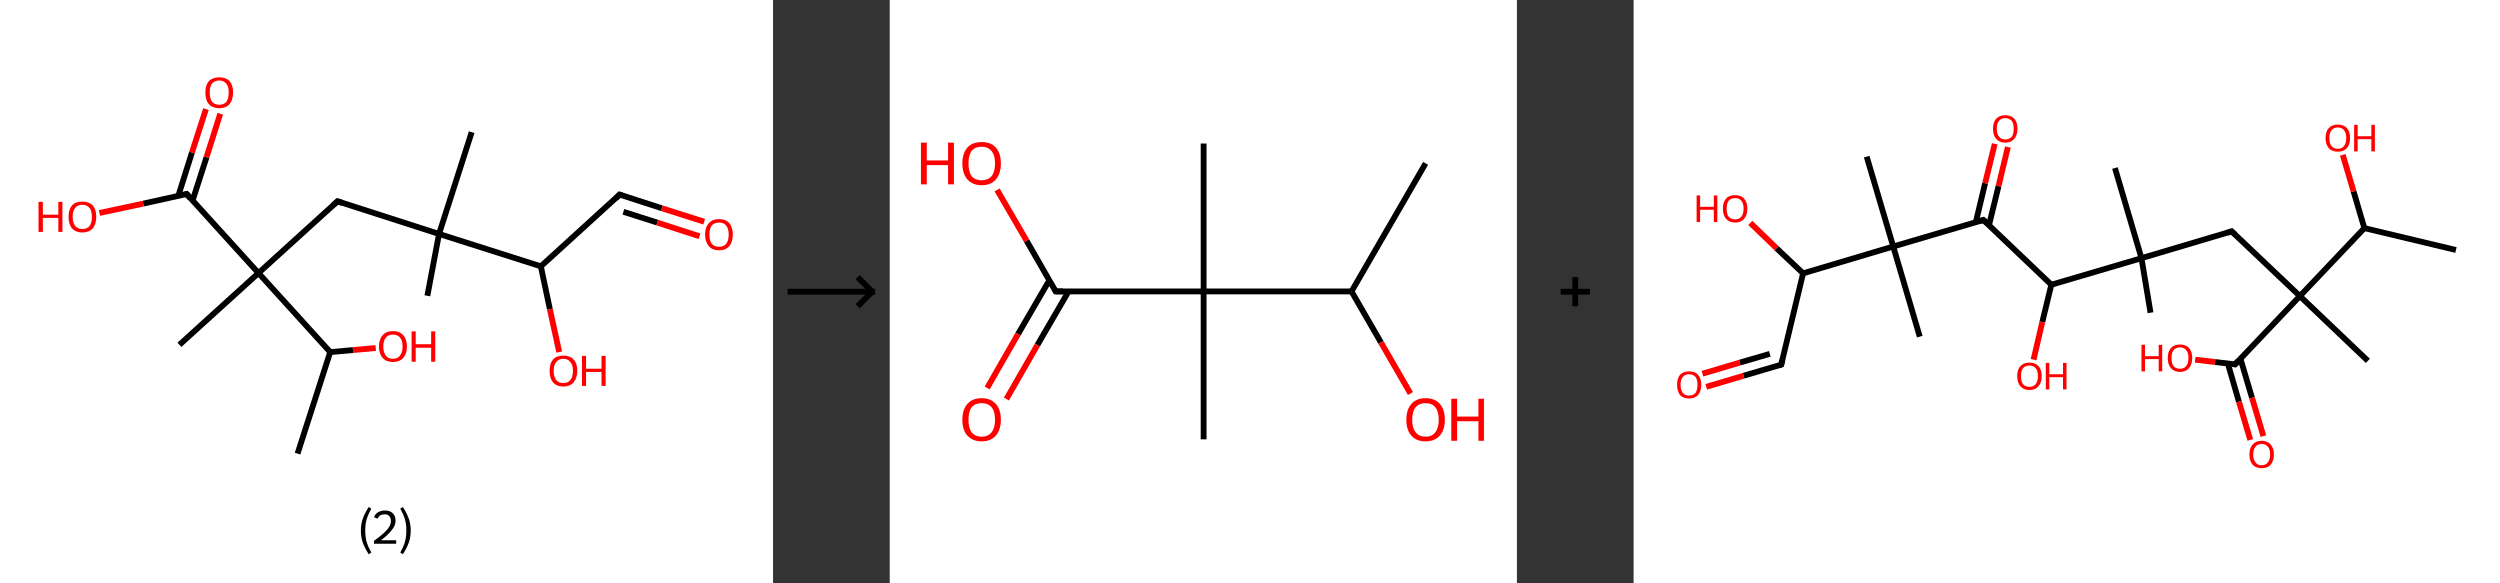 <?xml version='1.0' encoding='ASCII' standalone='yes'?>
<svg xmlns="http://www.w3.org/2000/svg" xmlns:xlink="http://www.w3.org/1999/xlink" version="1.1" width="857.0px" viewBox="0 0 857.0 200.0" height="200.0px">
  <rect x="0" y="0" width="857.0" height="200.0" fill="#333333" stroke="none"/>
  <g>
    <g transform="translate(0, 0) scale(1 1) "><!-- END OF HEADER -->
<rect style="opacity:1.0;fill:#FFFFFF;stroke:none" width="265.0" height="200.0" x="0.0" y="0.0"> </rect>
<path class="bond-0 atom-0 atom-1" d="M 102.0,155.5 L 113.2,120.7" style="fill:none;fill-rule:evenodd;stroke:#000000;stroke-width:2.0px;stroke-linecap:butt;stroke-linejoin:miter;stroke-opacity:1"/>
<path class="bond-1 atom-1 atom-2" d="M 113.2,120.7 L 121.0,120.0" style="fill:none;fill-rule:evenodd;stroke:#000000;stroke-width:2.0px;stroke-linecap:butt;stroke-linejoin:miter;stroke-opacity:1"/>
<path class="bond-1 atom-1 atom-2" d="M 121.0,120.0 L 128.8,119.3" style="fill:none;fill-rule:evenodd;stroke:#FF0000;stroke-width:2.0px;stroke-linecap:butt;stroke-linejoin:miter;stroke-opacity:1"/>
<path class="bond-2 atom-1 atom-3" d="M 113.2,120.7 L 88.6,93.6" style="fill:none;fill-rule:evenodd;stroke:#000000;stroke-width:2.0px;stroke-linecap:butt;stroke-linejoin:miter;stroke-opacity:1"/>
<path class="bond-3 atom-3 atom-4" d="M 88.6,93.6 L 61.5,118.2" style="fill:none;fill-rule:evenodd;stroke:#000000;stroke-width:2.0px;stroke-linecap:butt;stroke-linejoin:miter;stroke-opacity:1"/>
<path class="bond-4 atom-3 atom-5" d="M 88.6,93.6 L 115.7,69.0" style="fill:none;fill-rule:evenodd;stroke:#000000;stroke-width:2.0px;stroke-linecap:butt;stroke-linejoin:miter;stroke-opacity:1"/>
<path class="bond-5 atom-5 atom-6" d="M 115.7,69.0 L 150.5,80.2" style="fill:none;fill-rule:evenodd;stroke:#000000;stroke-width:2.0px;stroke-linecap:butt;stroke-linejoin:miter;stroke-opacity:1"/>
<path class="bond-6 atom-6 atom-7" d="M 150.5,80.2 L 161.7,45.3" style="fill:none;fill-rule:evenodd;stroke:#000000;stroke-width:2.0px;stroke-linecap:butt;stroke-linejoin:miter;stroke-opacity:1"/>
<path class="bond-7 atom-6 atom-8" d="M 150.5,80.2 L 146.5,101.4" style="fill:none;fill-rule:evenodd;stroke:#000000;stroke-width:2.0px;stroke-linecap:butt;stroke-linejoin:miter;stroke-opacity:1"/>
<path class="bond-8 atom-6 atom-9" d="M 150.5,80.2 L 185.4,91.3" style="fill:none;fill-rule:evenodd;stroke:#000000;stroke-width:2.0px;stroke-linecap:butt;stroke-linejoin:miter;stroke-opacity:1"/>
<path class="bond-9 atom-9 atom-10" d="M 185.4,91.3 L 188.5,106.0" style="fill:none;fill-rule:evenodd;stroke:#000000;stroke-width:2.0px;stroke-linecap:butt;stroke-linejoin:miter;stroke-opacity:1"/>
<path class="bond-9 atom-9 atom-10" d="M 188.5,106.0 L 191.7,120.7" style="fill:none;fill-rule:evenodd;stroke:#FF0000;stroke-width:2.0px;stroke-linecap:butt;stroke-linejoin:miter;stroke-opacity:1"/>
<path class="bond-10 atom-9 atom-11" d="M 185.4,91.3 L 212.4,66.7" style="fill:none;fill-rule:evenodd;stroke:#000000;stroke-width:2.0px;stroke-linecap:butt;stroke-linejoin:miter;stroke-opacity:1"/>
<path class="bond-11 atom-11 atom-12" d="M 212.4,66.7 L 226.9,71.4" style="fill:none;fill-rule:evenodd;stroke:#000000;stroke-width:2.0px;stroke-linecap:butt;stroke-linejoin:miter;stroke-opacity:1"/>
<path class="bond-11 atom-11 atom-12" d="M 226.9,71.4 L 241.4,76.0" style="fill:none;fill-rule:evenodd;stroke:#FF0000;stroke-width:2.0px;stroke-linecap:butt;stroke-linejoin:miter;stroke-opacity:1"/>
<path class="bond-11 atom-11 atom-12" d="M 213.7,72.6 L 225.3,76.3" style="fill:none;fill-rule:evenodd;stroke:#000000;stroke-width:2.0px;stroke-linecap:butt;stroke-linejoin:miter;stroke-opacity:1"/>
<path class="bond-11 atom-11 atom-12" d="M 225.3,76.3 L 239.8,81.0" style="fill:none;fill-rule:evenodd;stroke:#FF0000;stroke-width:2.0px;stroke-linecap:butt;stroke-linejoin:miter;stroke-opacity:1"/>
<path class="bond-12 atom-3 atom-13" d="M 88.6,93.6 L 64.0,66.5" style="fill:none;fill-rule:evenodd;stroke:#000000;stroke-width:2.0px;stroke-linecap:butt;stroke-linejoin:miter;stroke-opacity:1"/>
<path class="bond-13 atom-13 atom-14" d="M 66.0,68.8 L 70.8,53.9" style="fill:none;fill-rule:evenodd;stroke:#000000;stroke-width:2.0px;stroke-linecap:butt;stroke-linejoin:miter;stroke-opacity:1"/>
<path class="bond-13 atom-13 atom-14" d="M 70.8,53.9 L 75.5,39.0" style="fill:none;fill-rule:evenodd;stroke:#FF0000;stroke-width:2.0px;stroke-linecap:butt;stroke-linejoin:miter;stroke-opacity:1"/>
<path class="bond-13 atom-13 atom-14" d="M 61.1,67.2 L 65.8,52.3" style="fill:none;fill-rule:evenodd;stroke:#000000;stroke-width:2.0px;stroke-linecap:butt;stroke-linejoin:miter;stroke-opacity:1"/>
<path class="bond-13 atom-13 atom-14" d="M 65.8,52.3 L 70.6,37.4" style="fill:none;fill-rule:evenodd;stroke:#FF0000;stroke-width:2.0px;stroke-linecap:butt;stroke-linejoin:miter;stroke-opacity:1"/>
<path class="bond-14 atom-13 atom-15" d="M 64.0,66.5 L 49.1,69.8" style="fill:none;fill-rule:evenodd;stroke:#000000;stroke-width:2.0px;stroke-linecap:butt;stroke-linejoin:miter;stroke-opacity:1"/>
<path class="bond-14 atom-13 atom-15" d="M 49.1,69.8 L 34.1,73.0" style="fill:none;fill-rule:evenodd;stroke:#FF0000;stroke-width:2.0px;stroke-linecap:butt;stroke-linejoin:miter;stroke-opacity:1"/>
<path d="M 114.3,70.3 L 115.7,69.0 L 117.4,69.6" style="fill:none;stroke:#000000;stroke-width:2.0px;stroke-linecap:butt;stroke-linejoin:miter;stroke-opacity:1;"/>
<path d="M 211.1,68.0 L 212.4,66.7 L 213.2,67.0" style="fill:none;stroke:#000000;stroke-width:2.0px;stroke-linecap:butt;stroke-linejoin:miter;stroke-opacity:1;"/>
<path d="M 65.2,67.9 L 64.0,66.5 L 63.2,66.7" style="fill:none;stroke:#000000;stroke-width:2.0px;stroke-linecap:butt;stroke-linejoin:miter;stroke-opacity:1;"/>
<path class="atom-2" d="M 129.9 118.8 Q 129.9 116.3, 131.2 114.9 Q 132.4 113.5, 134.7 113.5 Q 137.0 113.5, 138.2 114.9 Q 139.5 116.3, 139.5 118.8 Q 139.5 121.3, 138.2 122.7 Q 137.0 124.1, 134.7 124.1 Q 132.4 124.1, 131.2 122.7 Q 129.9 121.3, 129.9 118.8 M 134.7 123.0 Q 136.3 123.0, 137.1 121.9 Q 138.0 120.8, 138.0 118.8 Q 138.0 116.7, 137.1 115.7 Q 136.3 114.7, 134.7 114.7 Q 133.1 114.7, 132.3 115.7 Q 131.4 116.7, 131.4 118.8 Q 131.4 120.9, 132.3 121.9 Q 133.1 123.0, 134.7 123.0 " fill="#FF0000"/>
<path class="atom-2" d="M 141.1 113.6 L 142.5 113.6 L 142.5 118.0 L 147.8 118.0 L 147.8 113.6 L 149.2 113.6 L 149.2 124.0 L 147.8 124.0 L 147.8 119.2 L 142.5 119.2 L 142.5 124.0 L 141.1 124.0 L 141.1 113.6 " fill="#FF0000"/>
<path class="atom-10" d="M 188.4 127.1 Q 188.4 124.6, 189.6 123.2 Q 190.8 121.9, 193.1 121.9 Q 195.4 121.9, 196.6 123.2 Q 197.9 124.6, 197.9 127.1 Q 197.9 129.6, 196.6 131.1 Q 195.4 132.5, 193.1 132.5 Q 190.8 132.5, 189.6 131.1 Q 188.4 129.7, 188.4 127.1 M 193.1 131.3 Q 194.7 131.3, 195.5 130.3 Q 196.4 129.2, 196.4 127.1 Q 196.4 125.1, 195.5 124.1 Q 194.7 123.0, 193.1 123.0 Q 191.5 123.0, 190.7 124.1 Q 189.8 125.1, 189.8 127.1 Q 189.8 129.2, 190.7 130.3 Q 191.5 131.3, 193.1 131.3 " fill="#FF0000"/>
<path class="atom-10" d="M 199.5 122.0 L 200.9 122.0 L 200.9 126.4 L 206.2 126.4 L 206.2 122.0 L 207.6 122.0 L 207.6 132.3 L 206.2 132.3 L 206.2 127.5 L 200.9 127.5 L 200.9 132.3 L 199.5 132.3 L 199.5 122.0 " fill="#FF0000"/>
<path class="atom-12" d="M 241.7 80.4 Q 241.7 77.9, 243.0 76.5 Q 244.2 75.1, 246.5 75.1 Q 248.8 75.1, 250.0 76.5 Q 251.2 77.9, 251.2 80.4 Q 251.2 82.9, 250.0 84.4 Q 248.8 85.8, 246.5 85.8 Q 244.2 85.8, 243.0 84.4 Q 241.7 82.9, 241.7 80.4 M 246.5 84.6 Q 248.1 84.6, 248.9 83.6 Q 249.8 82.5, 249.8 80.4 Q 249.8 78.4, 248.9 77.3 Q 248.1 76.3, 246.5 76.3 Q 244.9 76.3, 244.0 77.3 Q 243.2 78.4, 243.2 80.4 Q 243.2 82.5, 244.0 83.6 Q 244.9 84.6, 246.5 84.6 " fill="#FF0000"/>
<path class="atom-14" d="M 70.4 31.7 Q 70.4 29.2, 71.6 27.8 Q 72.9 26.5, 75.2 26.5 Q 77.4 26.5, 78.7 27.8 Q 79.9 29.2, 79.9 31.7 Q 79.9 34.2, 78.7 35.7 Q 77.4 37.1, 75.2 37.1 Q 72.9 37.1, 71.6 35.7 Q 70.4 34.3, 70.4 31.7 M 75.2 35.9 Q 76.7 35.9, 77.6 34.9 Q 78.4 33.8, 78.4 31.7 Q 78.4 29.7, 77.6 28.7 Q 76.7 27.6, 75.2 27.6 Q 73.6 27.6, 72.7 28.6 Q 71.9 29.7, 71.9 31.7 Q 71.9 33.8, 72.7 34.9 Q 73.6 35.9, 75.2 35.9 " fill="#FF0000"/>
<path class="atom-15" d="M 13.2 69.2 L 14.7 69.2 L 14.7 73.6 L 20.0 73.6 L 20.0 69.2 L 21.4 69.2 L 21.4 79.5 L 20.0 79.5 L 20.0 74.7 L 14.7 74.7 L 14.7 79.5 L 13.2 79.5 L 13.2 69.2 " fill="#FF0000"/>
<path class="atom-15" d="M 23.5 74.3 Q 23.5 71.8, 24.7 70.4 Q 25.9 69.1, 28.2 69.1 Q 30.5 69.1, 31.8 70.4 Q 33.0 71.8, 33.0 74.3 Q 33.0 76.8, 31.8 78.3 Q 30.5 79.7, 28.2 79.7 Q 26.0 79.7, 24.7 78.3 Q 23.5 76.9, 23.5 74.3 M 28.2 78.5 Q 29.8 78.5, 30.7 77.5 Q 31.5 76.4, 31.5 74.3 Q 31.5 72.3, 30.7 71.3 Q 29.8 70.2, 28.2 70.2 Q 26.7 70.2, 25.8 71.2 Q 24.9 72.3, 24.9 74.3 Q 24.9 76.4, 25.8 77.5 Q 26.7 78.5, 28.2 78.5 " fill="#FF0000"/>
<path class="legend" d="M 123.7 181.9 Q 123.7 179.6, 124.4 177.7 Q 125.1 175.8, 126.4 173.8 L 127.3 174.4 Q 126.2 176.3, 125.7 178.0 Q 125.2 179.7, 125.2 181.9 Q 125.2 184.0, 125.7 185.8 Q 126.2 187.5, 127.3 189.4 L 126.4 190.0 Q 125.1 188.0, 124.4 186.1 Q 123.7 184.2, 123.7 181.9 " fill="#000000"/>
<path class="legend" d="M 128.2 177.3 Q 128.6 176.2, 129.6 175.6 Q 130.6 175.0, 132.0 175.0 Q 133.7 175.0, 134.6 175.9 Q 135.6 176.8, 135.6 178.5 Q 135.6 180.2, 134.3 181.7 Q 133.1 183.3, 130.6 185.2 L 135.8 185.2 L 135.8 186.4 L 128.2 186.4 L 128.2 185.4 Q 130.3 183.9, 131.5 182.8 Q 132.8 181.6, 133.4 180.6 Q 134.0 179.6, 134.0 178.6 Q 134.0 177.5, 133.4 176.9 Q 132.9 176.3, 132.0 176.3 Q 131.1 176.3, 130.4 176.6 Q 129.8 177.0, 129.4 177.8 L 128.2 177.3 " fill="#000000"/>
<path class="legend" d="M 140.8 181.9 Q 140.8 184.2, 140.1 186.1 Q 139.4 188.0, 138.1 190.0 L 137.2 189.4 Q 138.3 187.5, 138.8 185.8 Q 139.3 184.0, 139.3 181.9 Q 139.3 179.7, 138.8 178.0 Q 138.3 176.3, 137.2 174.4 L 138.1 173.8 Q 139.4 175.8, 140.1 177.7 Q 140.8 179.6, 140.8 181.9 " fill="#000000"/>
</g>
    <g transform="translate(265.0, 0) scale(1 1) "><line x1="5" y1="100" x2="35" y2="100" style="stroke:rgb(0,0,0);stroke-width:2"/>
  <line x1="34" y1="100" x2="29" y2="95" style="stroke:rgb(0,0,0);stroke-width:2"/>
  <line x1="34" y1="100" x2="29" y2="105" style="stroke:rgb(0,0,0);stroke-width:2"/>
</g>
    <g transform="translate(305.0, 0) scale(1 1) "><!-- END OF HEADER -->
<rect style="opacity:1.0;fill:#FFFFFF;stroke:none" width="215.0" height="200.0" x="0.0" y="0.0"> </rect>
<path class="bond-0 atom-0 atom-1" d="M 183.7,56.0 L 158.3,99.9" style="fill:none;fill-rule:evenodd;stroke:#000000;stroke-width:2.0px;stroke-linecap:butt;stroke-linejoin:miter;stroke-opacity:1"/>
<path class="bond-1 atom-1 atom-2" d="M 158.3,99.9 L 168.4,117.4" style="fill:none;fill-rule:evenodd;stroke:#000000;stroke-width:2.0px;stroke-linecap:butt;stroke-linejoin:miter;stroke-opacity:1"/>
<path class="bond-1 atom-1 atom-2" d="M 168.4,117.4 L 178.5,134.9" style="fill:none;fill-rule:evenodd;stroke:#FF0000;stroke-width:2.0px;stroke-linecap:butt;stroke-linejoin:miter;stroke-opacity:1"/>
<path class="bond-2 atom-1 atom-3" d="M 158.3,99.9 L 107.6,99.9" style="fill:none;fill-rule:evenodd;stroke:#000000;stroke-width:2.0px;stroke-linecap:butt;stroke-linejoin:miter;stroke-opacity:1"/>
<path class="bond-3 atom-3 atom-4" d="M 107.6,99.9 L 107.6,49.2" style="fill:none;fill-rule:evenodd;stroke:#000000;stroke-width:2.0px;stroke-linecap:butt;stroke-linejoin:miter;stroke-opacity:1"/>
<path class="bond-4 atom-3 atom-5" d="M 107.6,99.9 L 107.6,150.6" style="fill:none;fill-rule:evenodd;stroke:#000000;stroke-width:2.0px;stroke-linecap:butt;stroke-linejoin:miter;stroke-opacity:1"/>
<path class="bond-5 atom-3 atom-6" d="M 107.6,99.9 L 56.9,99.9" style="fill:none;fill-rule:evenodd;stroke:#000000;stroke-width:2.0px;stroke-linecap:butt;stroke-linejoin:miter;stroke-opacity:1"/>
<path class="bond-6 atom-6 atom-7" d="M 54.7,96.1 L 44.0,114.5" style="fill:none;fill-rule:evenodd;stroke:#000000;stroke-width:2.0px;stroke-linecap:butt;stroke-linejoin:miter;stroke-opacity:1"/>
<path class="bond-6 atom-6 atom-7" d="M 44.0,114.5 L 33.4,133.0" style="fill:none;fill-rule:evenodd;stroke:#FF0000;stroke-width:2.0px;stroke-linecap:butt;stroke-linejoin:miter;stroke-opacity:1"/>
<path class="bond-6 atom-6 atom-7" d="M 61.3,99.9 L 50.6,118.3" style="fill:none;fill-rule:evenodd;stroke:#000000;stroke-width:2.0px;stroke-linecap:butt;stroke-linejoin:miter;stroke-opacity:1"/>
<path class="bond-6 atom-6 atom-7" d="M 50.6,118.3 L 40.0,136.8" style="fill:none;fill-rule:evenodd;stroke:#FF0000;stroke-width:2.0px;stroke-linecap:butt;stroke-linejoin:miter;stroke-opacity:1"/>
<path class="bond-7 atom-6 atom-8" d="M 56.9,99.9 L 46.9,82.5" style="fill:none;fill-rule:evenodd;stroke:#000000;stroke-width:2.0px;stroke-linecap:butt;stroke-linejoin:miter;stroke-opacity:1"/>
<path class="bond-7 atom-6 atom-8" d="M 46.9,82.5 L 36.8,65.1" style="fill:none;fill-rule:evenodd;stroke:#FF0000;stroke-width:2.0px;stroke-linecap:butt;stroke-linejoin:miter;stroke-opacity:1"/>
<path d="M 59.4,99.9 L 56.9,99.9 L 56.4,99.0" style="fill:none;stroke:#000000;stroke-width:2.0px;stroke-linecap:butt;stroke-linejoin:miter;stroke-opacity:1;"/>
<path class="atom-2" d="M 177.1 143.9 Q 177.1 140.4, 178.8 138.5 Q 180.5 136.5, 183.7 136.5 Q 186.9 136.5, 188.6 138.5 Q 190.3 140.4, 190.3 143.9 Q 190.3 147.3, 188.6 149.3 Q 186.8 151.3, 183.7 151.3 Q 180.5 151.3, 178.8 149.3 Q 177.1 147.4, 177.1 143.9 M 183.7 149.7 Q 185.9 149.7, 187.0 148.2 Q 188.2 146.7, 188.2 143.9 Q 188.2 141.0, 187.0 139.6 Q 185.9 138.2, 183.7 138.2 Q 181.5 138.2, 180.3 139.6 Q 179.1 141.0, 179.1 143.9 Q 179.1 146.8, 180.3 148.2 Q 181.5 149.7, 183.7 149.7 " fill="#FF0000"/>
<path class="atom-2" d="M 192.5 136.7 L 194.5 136.7 L 194.5 142.8 L 201.8 142.8 L 201.8 136.7 L 203.7 136.7 L 203.7 151.1 L 201.8 151.1 L 201.8 144.4 L 194.5 144.4 L 194.5 151.1 L 192.5 151.1 L 192.5 136.7 " fill="#FF0000"/>
<path class="atom-7" d="M 24.9 143.9 Q 24.9 140.4, 26.6 138.5 Q 28.3 136.5, 31.5 136.5 Q 34.7 136.5, 36.4 138.5 Q 38.1 140.4, 38.1 143.9 Q 38.1 147.3, 36.4 149.3 Q 34.7 151.3, 31.5 151.3 Q 28.4 151.3, 26.6 149.3 Q 24.9 147.4, 24.9 143.9 M 31.5 149.7 Q 33.7 149.7, 34.9 148.2 Q 36.1 146.7, 36.1 143.9 Q 36.1 141.0, 34.9 139.6 Q 33.7 138.2, 31.5 138.2 Q 29.3 138.2, 28.1 139.6 Q 27.0 141.0, 27.0 143.9 Q 27.0 146.8, 28.1 148.2 Q 29.3 149.7, 31.5 149.7 " fill="#FF0000"/>
<path class="atom-8" d="M 10.7 48.9 L 12.7 48.9 L 12.7 55.0 L 20.0 55.0 L 20.0 48.9 L 22.0 48.9 L 22.0 63.2 L 20.0 63.2 L 20.0 56.6 L 12.7 56.6 L 12.7 63.2 L 10.7 63.2 L 10.7 48.9 " fill="#FF0000"/>
<path class="atom-8" d="M 24.9 56.0 Q 24.9 52.6, 26.6 50.6 Q 28.3 48.7, 31.5 48.7 Q 34.7 48.7, 36.4 50.6 Q 38.1 52.6, 38.1 56.0 Q 38.1 59.5, 36.4 61.5 Q 34.7 63.5, 31.5 63.5 Q 28.4 63.5, 26.6 61.5 Q 24.9 59.5, 24.9 56.0 M 31.5 61.8 Q 33.7 61.8, 34.9 60.4 Q 36.1 58.9, 36.1 56.0 Q 36.1 53.2, 34.9 51.8 Q 33.7 50.3, 31.5 50.3 Q 29.3 50.3, 28.1 51.7 Q 27.0 53.2, 27.0 56.0 Q 27.0 58.9, 28.1 60.4 Q 29.3 61.8, 31.5 61.8 " fill="#FF0000"/>
</g>
    <g transform="translate(520.0, 0) scale(1 1) "><line x1="15" y1="100" x2="25" y2="100" style="stroke:rgb(0,0,0);stroke-width:2"/>
  <line x1="20" y1="95" x2="20" y2="105" style="stroke:rgb(0,0,0);stroke-width:2"/>
</g>
    <g transform="translate(560.0, 0) scale(1 1) "><!-- END OF HEADER -->
<rect style="opacity:1.0;fill:#FFFFFF;stroke:none" width="297.0" height="200.0" x="0.0" y="0.0"> </rect>
<path class="bond-0 atom-0 atom-1" d="M 281.9,85.7 L 250.5,78.2" style="fill:none;fill-rule:evenodd;stroke:#000000;stroke-width:2.0px;stroke-linecap:butt;stroke-linejoin:miter;stroke-opacity:1"/>
<path class="bond-1 atom-1 atom-2" d="M 250.5,78.2 L 246.8,65.6" style="fill:none;fill-rule:evenodd;stroke:#000000;stroke-width:2.0px;stroke-linecap:butt;stroke-linejoin:miter;stroke-opacity:1"/>
<path class="bond-1 atom-1 atom-2" d="M 246.8,65.6 L 243.1,53.1" style="fill:none;fill-rule:evenodd;stroke:#FF0000;stroke-width:2.0px;stroke-linecap:butt;stroke-linejoin:miter;stroke-opacity:1"/>
<path class="bond-2 atom-1 atom-3" d="M 250.5,78.2 L 228.4,101.5" style="fill:none;fill-rule:evenodd;stroke:#000000;stroke-width:2.0px;stroke-linecap:butt;stroke-linejoin:miter;stroke-opacity:1"/>
<path class="bond-3 atom-3 atom-4" d="M 228.4,101.5 L 251.7,123.7" style="fill:none;fill-rule:evenodd;stroke:#000000;stroke-width:2.0px;stroke-linecap:butt;stroke-linejoin:miter;stroke-opacity:1"/>
<path class="bond-4 atom-3 atom-5" d="M 228.4,101.5 L 205.0,79.3" style="fill:none;fill-rule:evenodd;stroke:#000000;stroke-width:2.0px;stroke-linecap:butt;stroke-linejoin:miter;stroke-opacity:1"/>
<path class="bond-5 atom-5 atom-6" d="M 205.0,79.3 L 174.1,88.5" style="fill:none;fill-rule:evenodd;stroke:#000000;stroke-width:2.0px;stroke-linecap:butt;stroke-linejoin:miter;stroke-opacity:1"/>
<path class="bond-6 atom-6 atom-7" d="M 174.1,88.5 L 165.0,57.6" style="fill:none;fill-rule:evenodd;stroke:#000000;stroke-width:2.0px;stroke-linecap:butt;stroke-linejoin:miter;stroke-opacity:1"/>
<path class="bond-7 atom-6 atom-8" d="M 174.1,88.5 L 177.2,107.2" style="fill:none;fill-rule:evenodd;stroke:#000000;stroke-width:2.0px;stroke-linecap:butt;stroke-linejoin:miter;stroke-opacity:1"/>
<path class="bond-8 atom-6 atom-9" d="M 174.1,88.5 L 143.2,97.6" style="fill:none;fill-rule:evenodd;stroke:#000000;stroke-width:2.0px;stroke-linecap:butt;stroke-linejoin:miter;stroke-opacity:1"/>
<path class="bond-9 atom-9 atom-10" d="M 143.2,97.6 L 140.1,110.4" style="fill:none;fill-rule:evenodd;stroke:#000000;stroke-width:2.0px;stroke-linecap:butt;stroke-linejoin:miter;stroke-opacity:1"/>
<path class="bond-9 atom-9 atom-10" d="M 140.1,110.4 L 137.1,123.3" style="fill:none;fill-rule:evenodd;stroke:#FF0000;stroke-width:2.0px;stroke-linecap:butt;stroke-linejoin:miter;stroke-opacity:1"/>
<path class="bond-10 atom-9 atom-11" d="M 143.2,97.6 L 119.9,75.4" style="fill:none;fill-rule:evenodd;stroke:#000000;stroke-width:2.0px;stroke-linecap:butt;stroke-linejoin:miter;stroke-opacity:1"/>
<path class="bond-11 atom-11 atom-12" d="M 121.8,77.3 L 125.1,63.8" style="fill:none;fill-rule:evenodd;stroke:#000000;stroke-width:2.0px;stroke-linecap:butt;stroke-linejoin:miter;stroke-opacity:1"/>
<path class="bond-11 atom-11 atom-12" d="M 125.1,63.8 L 128.3,50.4" style="fill:none;fill-rule:evenodd;stroke:#FF0000;stroke-width:2.0px;stroke-linecap:butt;stroke-linejoin:miter;stroke-opacity:1"/>
<path class="bond-11 atom-11 atom-12" d="M 117.3,76.2 L 120.5,62.8" style="fill:none;fill-rule:evenodd;stroke:#000000;stroke-width:2.0px;stroke-linecap:butt;stroke-linejoin:miter;stroke-opacity:1"/>
<path class="bond-11 atom-11 atom-12" d="M 120.5,62.8 L 123.8,49.3" style="fill:none;fill-rule:evenodd;stroke:#FF0000;stroke-width:2.0px;stroke-linecap:butt;stroke-linejoin:miter;stroke-opacity:1"/>
<path class="bond-12 atom-11 atom-13" d="M 119.9,75.4 L 89.0,84.5" style="fill:none;fill-rule:evenodd;stroke:#000000;stroke-width:2.0px;stroke-linecap:butt;stroke-linejoin:miter;stroke-opacity:1"/>
<path class="bond-13 atom-13 atom-14" d="M 89.0,84.5 L 79.9,53.7" style="fill:none;fill-rule:evenodd;stroke:#000000;stroke-width:2.0px;stroke-linecap:butt;stroke-linejoin:miter;stroke-opacity:1"/>
<path class="bond-14 atom-13 atom-15" d="M 89.0,84.5 L 98.1,115.4" style="fill:none;fill-rule:evenodd;stroke:#000000;stroke-width:2.0px;stroke-linecap:butt;stroke-linejoin:miter;stroke-opacity:1"/>
<path class="bond-15 atom-13 atom-16" d="M 89.0,84.5 L 58.1,93.7" style="fill:none;fill-rule:evenodd;stroke:#000000;stroke-width:2.0px;stroke-linecap:butt;stroke-linejoin:miter;stroke-opacity:1"/>
<path class="bond-16 atom-16 atom-17" d="M 58.1,93.7 L 49.0,85.1" style="fill:none;fill-rule:evenodd;stroke:#000000;stroke-width:2.0px;stroke-linecap:butt;stroke-linejoin:miter;stroke-opacity:1"/>
<path class="bond-16 atom-16 atom-17" d="M 49.0,85.1 L 40.0,76.4" style="fill:none;fill-rule:evenodd;stroke:#FF0000;stroke-width:2.0px;stroke-linecap:butt;stroke-linejoin:miter;stroke-opacity:1"/>
<path class="bond-17 atom-16 atom-18" d="M 58.1,93.7 L 50.6,125.0" style="fill:none;fill-rule:evenodd;stroke:#000000;stroke-width:2.0px;stroke-linecap:butt;stroke-linejoin:miter;stroke-opacity:1"/>
<path class="bond-18 atom-18 atom-19" d="M 50.6,125.0 L 37.7,128.8" style="fill:none;fill-rule:evenodd;stroke:#000000;stroke-width:2.0px;stroke-linecap:butt;stroke-linejoin:miter;stroke-opacity:1"/>
<path class="bond-18 atom-18 atom-19" d="M 37.7,128.8 L 24.9,132.6" style="fill:none;fill-rule:evenodd;stroke:#FF0000;stroke-width:2.0px;stroke-linecap:butt;stroke-linejoin:miter;stroke-opacity:1"/>
<path class="bond-18 atom-18 atom-19" d="M 46.7,121.3 L 36.4,124.3" style="fill:none;fill-rule:evenodd;stroke:#000000;stroke-width:2.0px;stroke-linecap:butt;stroke-linejoin:miter;stroke-opacity:1"/>
<path class="bond-18 atom-18 atom-19" d="M 36.4,124.3 L 23.6,128.1" style="fill:none;fill-rule:evenodd;stroke:#FF0000;stroke-width:2.0px;stroke-linecap:butt;stroke-linejoin:miter;stroke-opacity:1"/>
<path class="bond-19 atom-3 atom-20" d="M 228.4,101.5 L 206.2,124.9" style="fill:none;fill-rule:evenodd;stroke:#000000;stroke-width:2.0px;stroke-linecap:butt;stroke-linejoin:miter;stroke-opacity:1"/>
<path class="bond-20 atom-20 atom-21" d="M 203.7,124.6 L 207.5,137.7" style="fill:none;fill-rule:evenodd;stroke:#000000;stroke-width:2.0px;stroke-linecap:butt;stroke-linejoin:miter;stroke-opacity:1"/>
<path class="bond-20 atom-20 atom-21" d="M 207.5,137.7 L 211.4,150.8" style="fill:none;fill-rule:evenodd;stroke:#FF0000;stroke-width:2.0px;stroke-linecap:butt;stroke-linejoin:miter;stroke-opacity:1"/>
<path class="bond-20 atom-20 atom-21" d="M 208.0,122.9 L 212.0,136.4" style="fill:none;fill-rule:evenodd;stroke:#000000;stroke-width:2.0px;stroke-linecap:butt;stroke-linejoin:miter;stroke-opacity:1"/>
<path class="bond-20 atom-20 atom-21" d="M 212.0,136.4 L 215.9,149.5" style="fill:none;fill-rule:evenodd;stroke:#FF0000;stroke-width:2.0px;stroke-linecap:butt;stroke-linejoin:miter;stroke-opacity:1"/>
<path class="bond-21 atom-20 atom-22" d="M 206.2,124.9 L 199.3,124.1" style="fill:none;fill-rule:evenodd;stroke:#000000;stroke-width:2.0px;stroke-linecap:butt;stroke-linejoin:miter;stroke-opacity:1"/>
<path class="bond-21 atom-20 atom-22" d="M 199.3,124.1 L 192.5,123.3" style="fill:none;fill-rule:evenodd;stroke:#FF0000;stroke-width:2.0px;stroke-linecap:butt;stroke-linejoin:miter;stroke-opacity:1"/>
<path d="M 206.2,80.4 L 205.0,79.3 L 203.5,79.8" style="fill:none;stroke:#000000;stroke-width:2.0px;stroke-linecap:butt;stroke-linejoin:miter;stroke-opacity:1;"/>
<path d="M 121.1,76.5 L 119.9,75.4 L 118.3,75.9" style="fill:none;stroke:#000000;stroke-width:2.0px;stroke-linecap:butt;stroke-linejoin:miter;stroke-opacity:1;"/>
<path d="M 51.0,123.4 L 50.6,125.0 L 49.9,125.2" style="fill:none;stroke:#000000;stroke-width:2.0px;stroke-linecap:butt;stroke-linejoin:miter;stroke-opacity:1;"/>
<path d="M 207.3,123.7 L 206.2,124.9 L 205.8,124.8" style="fill:none;stroke:#000000;stroke-width:2.0px;stroke-linecap:butt;stroke-linejoin:miter;stroke-opacity:1;"/>
<path class="atom-2" d="M 237.2 47.3 Q 237.2 45.1, 238.3 43.9 Q 239.4 42.7, 241.4 42.7 Q 243.4 42.7, 244.5 43.9 Q 245.6 45.1, 245.6 47.3 Q 245.6 49.5, 244.5 50.8 Q 243.4 52.0, 241.4 52.0 Q 239.4 52.0, 238.3 50.8 Q 237.2 49.5, 237.2 47.3 M 241.4 51.0 Q 242.8 51.0, 243.5 50.1 Q 244.3 49.1, 244.3 47.3 Q 244.3 45.5, 243.5 44.6 Q 242.8 43.7, 241.4 43.7 Q 240.0 43.7, 239.3 44.6 Q 238.5 45.5, 238.5 47.3 Q 238.5 49.2, 239.3 50.1 Q 240.0 51.0, 241.4 51.0 " fill="#FF0000"/>
<path class="atom-2" d="M 247.0 42.8 L 248.2 42.8 L 248.2 46.7 L 252.9 46.7 L 252.9 42.8 L 254.1 42.8 L 254.1 51.9 L 252.9 51.9 L 252.9 47.7 L 248.2 47.7 L 248.2 51.9 L 247.0 51.9 L 247.0 42.8 " fill="#FF0000"/>
<path class="atom-10" d="M 131.5 128.9 Q 131.5 126.7, 132.6 125.5 Q 133.7 124.3, 135.7 124.3 Q 137.7 124.3, 138.8 125.5 Q 139.9 126.7, 139.9 128.9 Q 139.9 131.2, 138.8 132.4 Q 137.7 133.7, 135.7 133.7 Q 133.7 133.7, 132.6 132.4 Q 131.5 131.2, 131.5 128.9 M 135.7 132.6 Q 137.1 132.6, 137.8 131.7 Q 138.6 130.8, 138.6 128.9 Q 138.6 127.1, 137.8 126.2 Q 137.1 125.3, 135.7 125.3 Q 134.3 125.3, 133.5 126.2 Q 132.8 127.1, 132.8 128.9 Q 132.8 130.8, 133.5 131.7 Q 134.3 132.6, 135.7 132.6 " fill="#FF0000"/>
<path class="atom-10" d="M 141.3 124.4 L 142.5 124.4 L 142.5 128.3 L 147.2 128.3 L 147.2 124.4 L 148.4 124.4 L 148.4 133.5 L 147.2 133.5 L 147.2 129.3 L 142.5 129.3 L 142.5 133.5 L 141.3 133.5 L 141.3 124.4 " fill="#FF0000"/>
<path class="atom-12" d="M 123.2 44.1 Q 123.2 41.9, 124.3 40.7 Q 125.4 39.5, 127.4 39.5 Q 129.4 39.5, 130.5 40.7 Q 131.6 41.9, 131.6 44.1 Q 131.6 46.3, 130.5 47.6 Q 129.4 48.9, 127.4 48.9 Q 125.4 48.9, 124.3 47.6 Q 123.2 46.4, 123.2 44.1 M 127.4 47.8 Q 128.8 47.8, 129.6 46.9 Q 130.3 46.0, 130.3 44.1 Q 130.3 42.3, 129.6 41.4 Q 128.8 40.5, 127.4 40.5 Q 126.0 40.5, 125.3 41.4 Q 124.5 42.3, 124.5 44.1 Q 124.5 46.0, 125.3 46.9 Q 126.0 47.8, 127.4 47.8 " fill="#FF0000"/>
<path class="atom-17" d="M 21.6 67.0 L 22.8 67.0 L 22.8 70.9 L 27.5 70.9 L 27.5 67.0 L 28.7 67.0 L 28.7 76.1 L 27.5 76.1 L 27.5 71.9 L 22.8 71.9 L 22.8 76.1 L 21.6 76.1 L 21.6 67.0 " fill="#FF0000"/>
<path class="atom-17" d="M 30.6 71.5 Q 30.6 69.3, 31.7 68.1 Q 32.7 66.9, 34.8 66.9 Q 36.8 66.9, 37.9 68.1 Q 39.0 69.3, 39.0 71.5 Q 39.0 73.7, 37.9 75.0 Q 36.8 76.3, 34.8 76.3 Q 32.8 76.3, 31.7 75.0 Q 30.6 73.8, 30.6 71.5 M 34.8 75.2 Q 36.2 75.2, 36.9 74.3 Q 37.7 73.4, 37.7 71.5 Q 37.7 69.7, 36.9 68.8 Q 36.2 67.9, 34.8 67.9 Q 33.4 67.9, 32.6 68.8 Q 31.9 69.7, 31.9 71.5 Q 31.9 73.4, 32.6 74.3 Q 33.4 75.2, 34.8 75.2 " fill="#FF0000"/>
<path class="atom-19" d="M 14.9 131.9 Q 14.9 129.7, 15.9 128.5 Q 17.0 127.3, 19.0 127.3 Q 21.1 127.3, 22.1 128.5 Q 23.2 129.7, 23.2 131.9 Q 23.2 134.1, 22.1 135.4 Q 21.0 136.6, 19.0 136.6 Q 17.0 136.6, 15.9 135.4 Q 14.9 134.1, 14.9 131.9 M 19.0 135.6 Q 20.4 135.6, 21.2 134.7 Q 21.9 133.7, 21.9 131.9 Q 21.9 130.1, 21.2 129.2 Q 20.4 128.3, 19.0 128.3 Q 17.6 128.3, 16.9 129.2 Q 16.1 130.1, 16.1 131.9 Q 16.1 133.8, 16.9 134.7 Q 17.6 135.6, 19.0 135.6 " fill="#FF0000"/>
<path class="atom-21" d="M 211.1 155.8 Q 211.1 153.6, 212.2 152.4 Q 213.3 151.1, 215.3 151.1 Q 217.3 151.1, 218.4 152.4 Q 219.5 153.6, 219.5 155.8 Q 219.5 158.0, 218.4 159.3 Q 217.3 160.5, 215.3 160.5 Q 213.3 160.5, 212.2 159.3 Q 211.1 158.0, 211.1 155.8 M 215.3 159.5 Q 216.7 159.5, 217.4 158.5 Q 218.2 157.6, 218.2 155.8 Q 218.2 154.0, 217.4 153.1 Q 216.7 152.2, 215.3 152.2 Q 213.9 152.2, 213.2 153.1 Q 212.4 154.0, 212.4 155.8 Q 212.4 157.6, 213.2 158.5 Q 213.9 159.5, 215.3 159.5 " fill="#FF0000"/>
<path class="atom-22" d="M 174.1 118.2 L 175.3 118.2 L 175.3 122.1 L 180.0 122.1 L 180.0 118.2 L 181.2 118.2 L 181.2 127.3 L 180.0 127.3 L 180.0 123.1 L 175.3 123.1 L 175.3 127.3 L 174.1 127.3 L 174.1 118.2 " fill="#FF0000"/>
<path class="atom-22" d="M 183.1 122.7 Q 183.1 120.5, 184.2 119.3 Q 185.3 118.1, 187.3 118.1 Q 189.3 118.1, 190.4 119.3 Q 191.5 120.5, 191.5 122.7 Q 191.5 124.9, 190.4 126.2 Q 189.3 127.5, 187.3 127.5 Q 185.3 127.5, 184.2 126.2 Q 183.1 125.0, 183.1 122.7 M 187.3 126.4 Q 188.7 126.4, 189.4 125.5 Q 190.2 124.6, 190.2 122.7 Q 190.2 120.9, 189.4 120.0 Q 188.7 119.1, 187.3 119.1 Q 185.9 119.1, 185.1 120.0 Q 184.4 120.9, 184.4 122.7 Q 184.4 124.6, 185.1 125.5 Q 185.9 126.4, 187.3 126.4 " fill="#FF0000"/>
</g>
  </g>
</svg>
